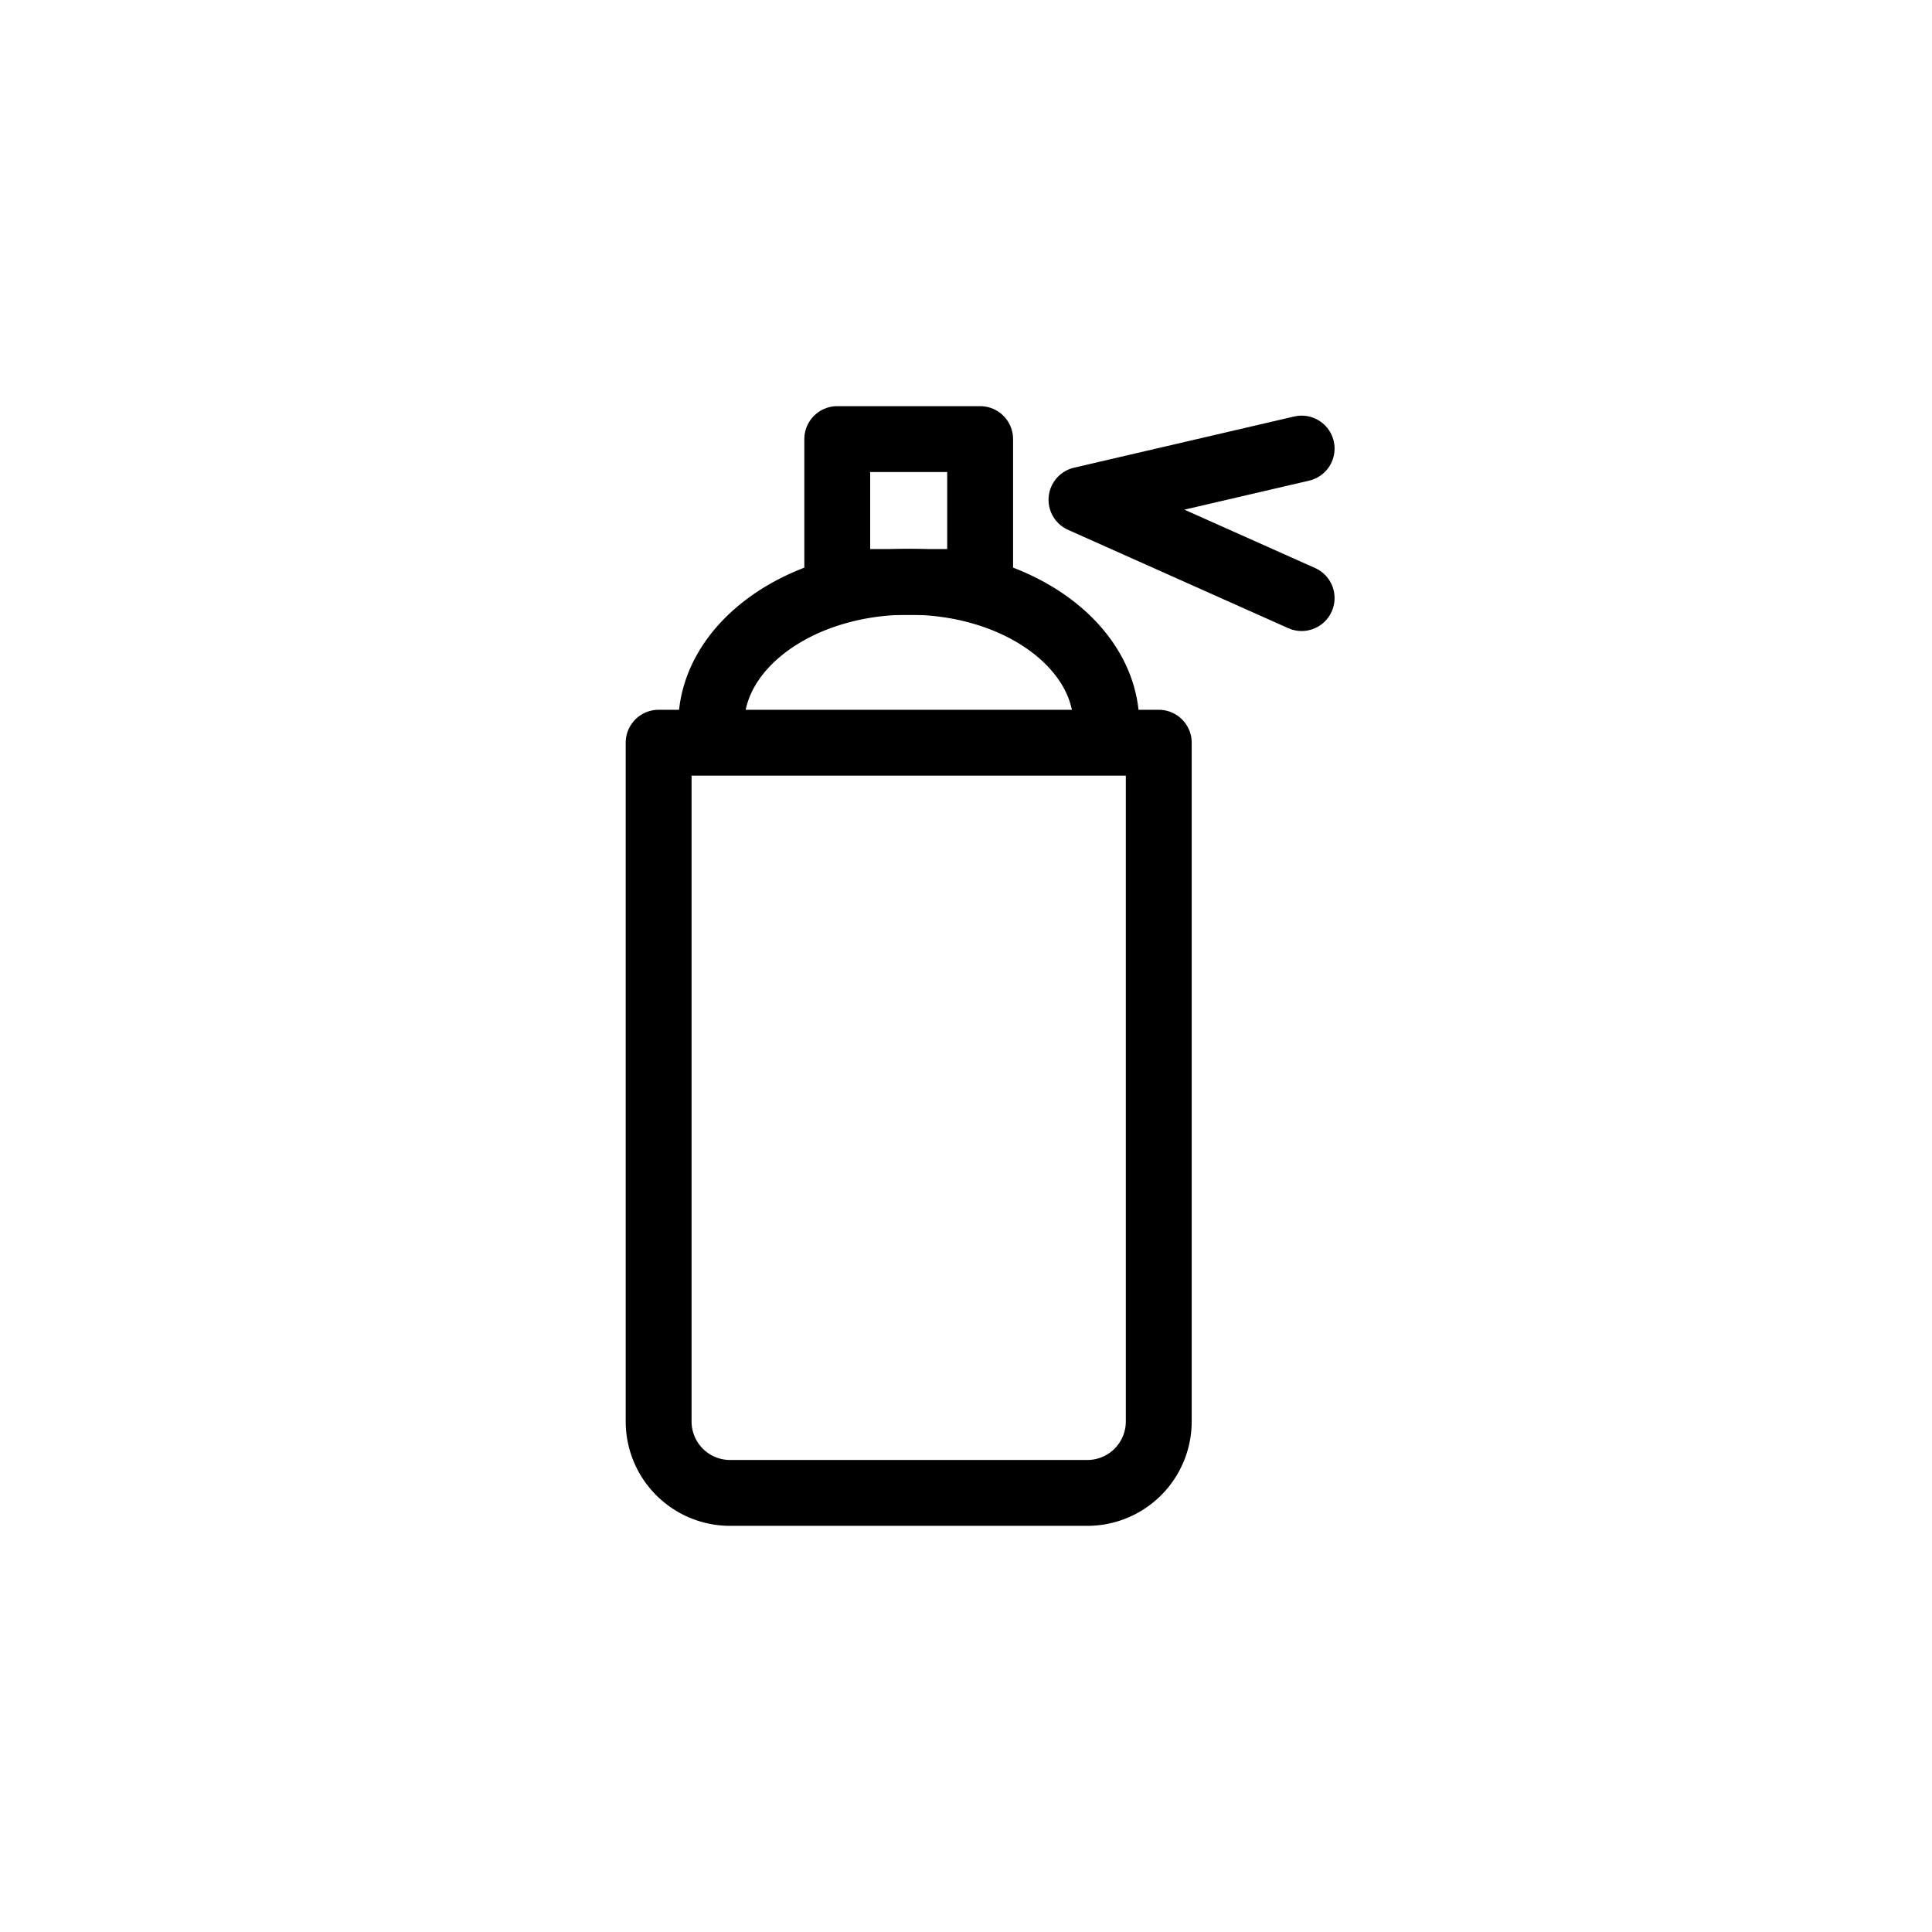 <svg xmlns="http://www.w3.org/2000/svg" width="44" height="44"><defs><clipPath id="a"><path d="M0 0h44v44H0z"/></clipPath></defs><g fill="none" stroke="currentColor" stroke-linecap="round" stroke-linejoin="round" stroke-width="1.5" clip-path="url(#a)"><path d="M15 16.915h11.39v15.458A1.627 1.627 0 0 1 24.763 34h-8.136A1.627 1.627 0 0 1 15 32.373ZM16.197 16.504c0-1.8 2.014-3.254 4.5-3.254s4.5 1.457 4.5 3.254"/><path d="M19.068 10h3.254v3.254h-3.254zM29.644 10.216l-5.014 1.166 5.014 2.239"/></g></svg>